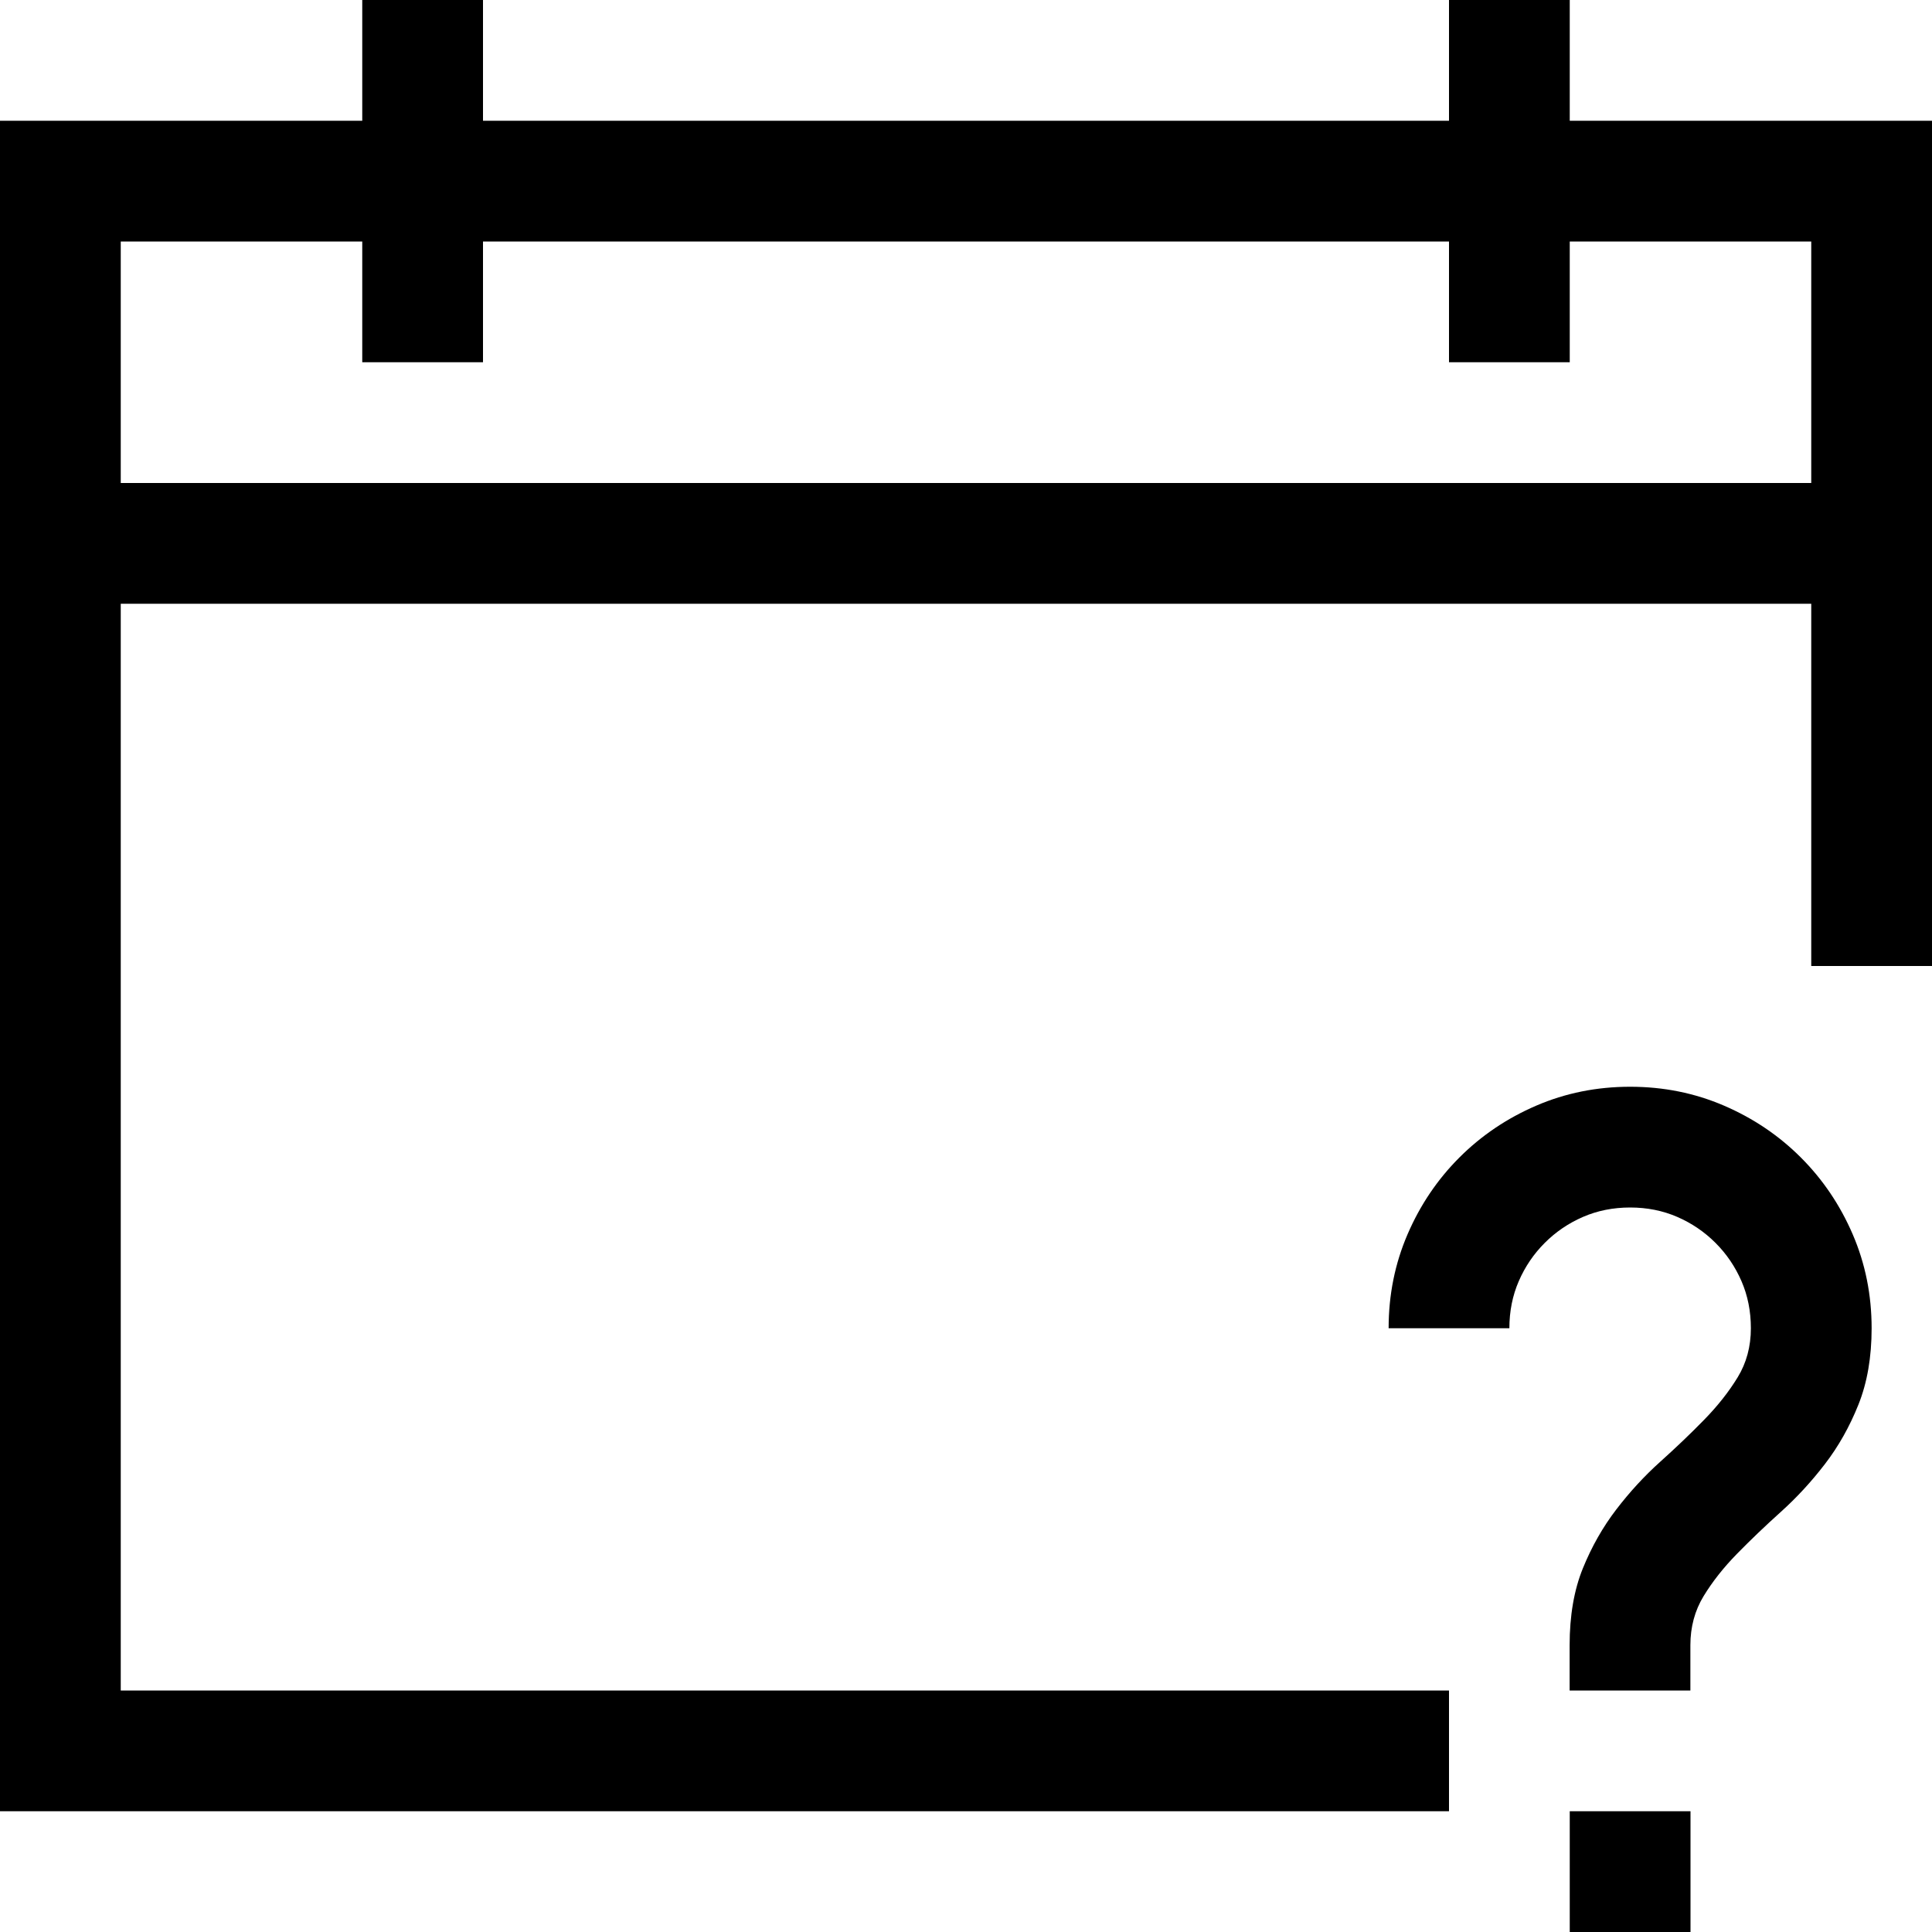 <!-- Generated by IcoMoon.io -->
<svg version="1.1" xmlns="http://www.w3.org/2000/svg" width="32" height="32" viewBox="0 0 32 32">
<title>uniF423</title>
<path d="M32 2v14h-2v-6h-28v18h22v2h-24v-28h6v-2h2v2h16v-2h2v2h6zM30 8v-4h-4v2h-2v-2h-16v2h-2v-2h-4v4h28zM26 30h2v2h-2v-2zM27 18q0.828 0 1.555 0.313t1.273 0.859 0.859 1.273 0.313 1.555q0 0.719-0.219 1.266t-0.555 0.984-0.727 0.789-0.727 0.695-0.555 0.703-0.219 0.813v0.75h-2v-0.75q0-0.734 0.219-1.273t0.555-0.977 0.727-0.789 0.727-0.695 0.555-0.703 0.219-0.813q0-0.422-0.156-0.781t-0.43-0.633-0.633-0.43-0.781-0.156-0.781 0.156-0.633 0.43-0.43 0.633-0.156 0.781h-2q0-0.828 0.313-1.555t0.859-1.273 1.273-0.859 1.555-0.313z"></path>
</svg>
